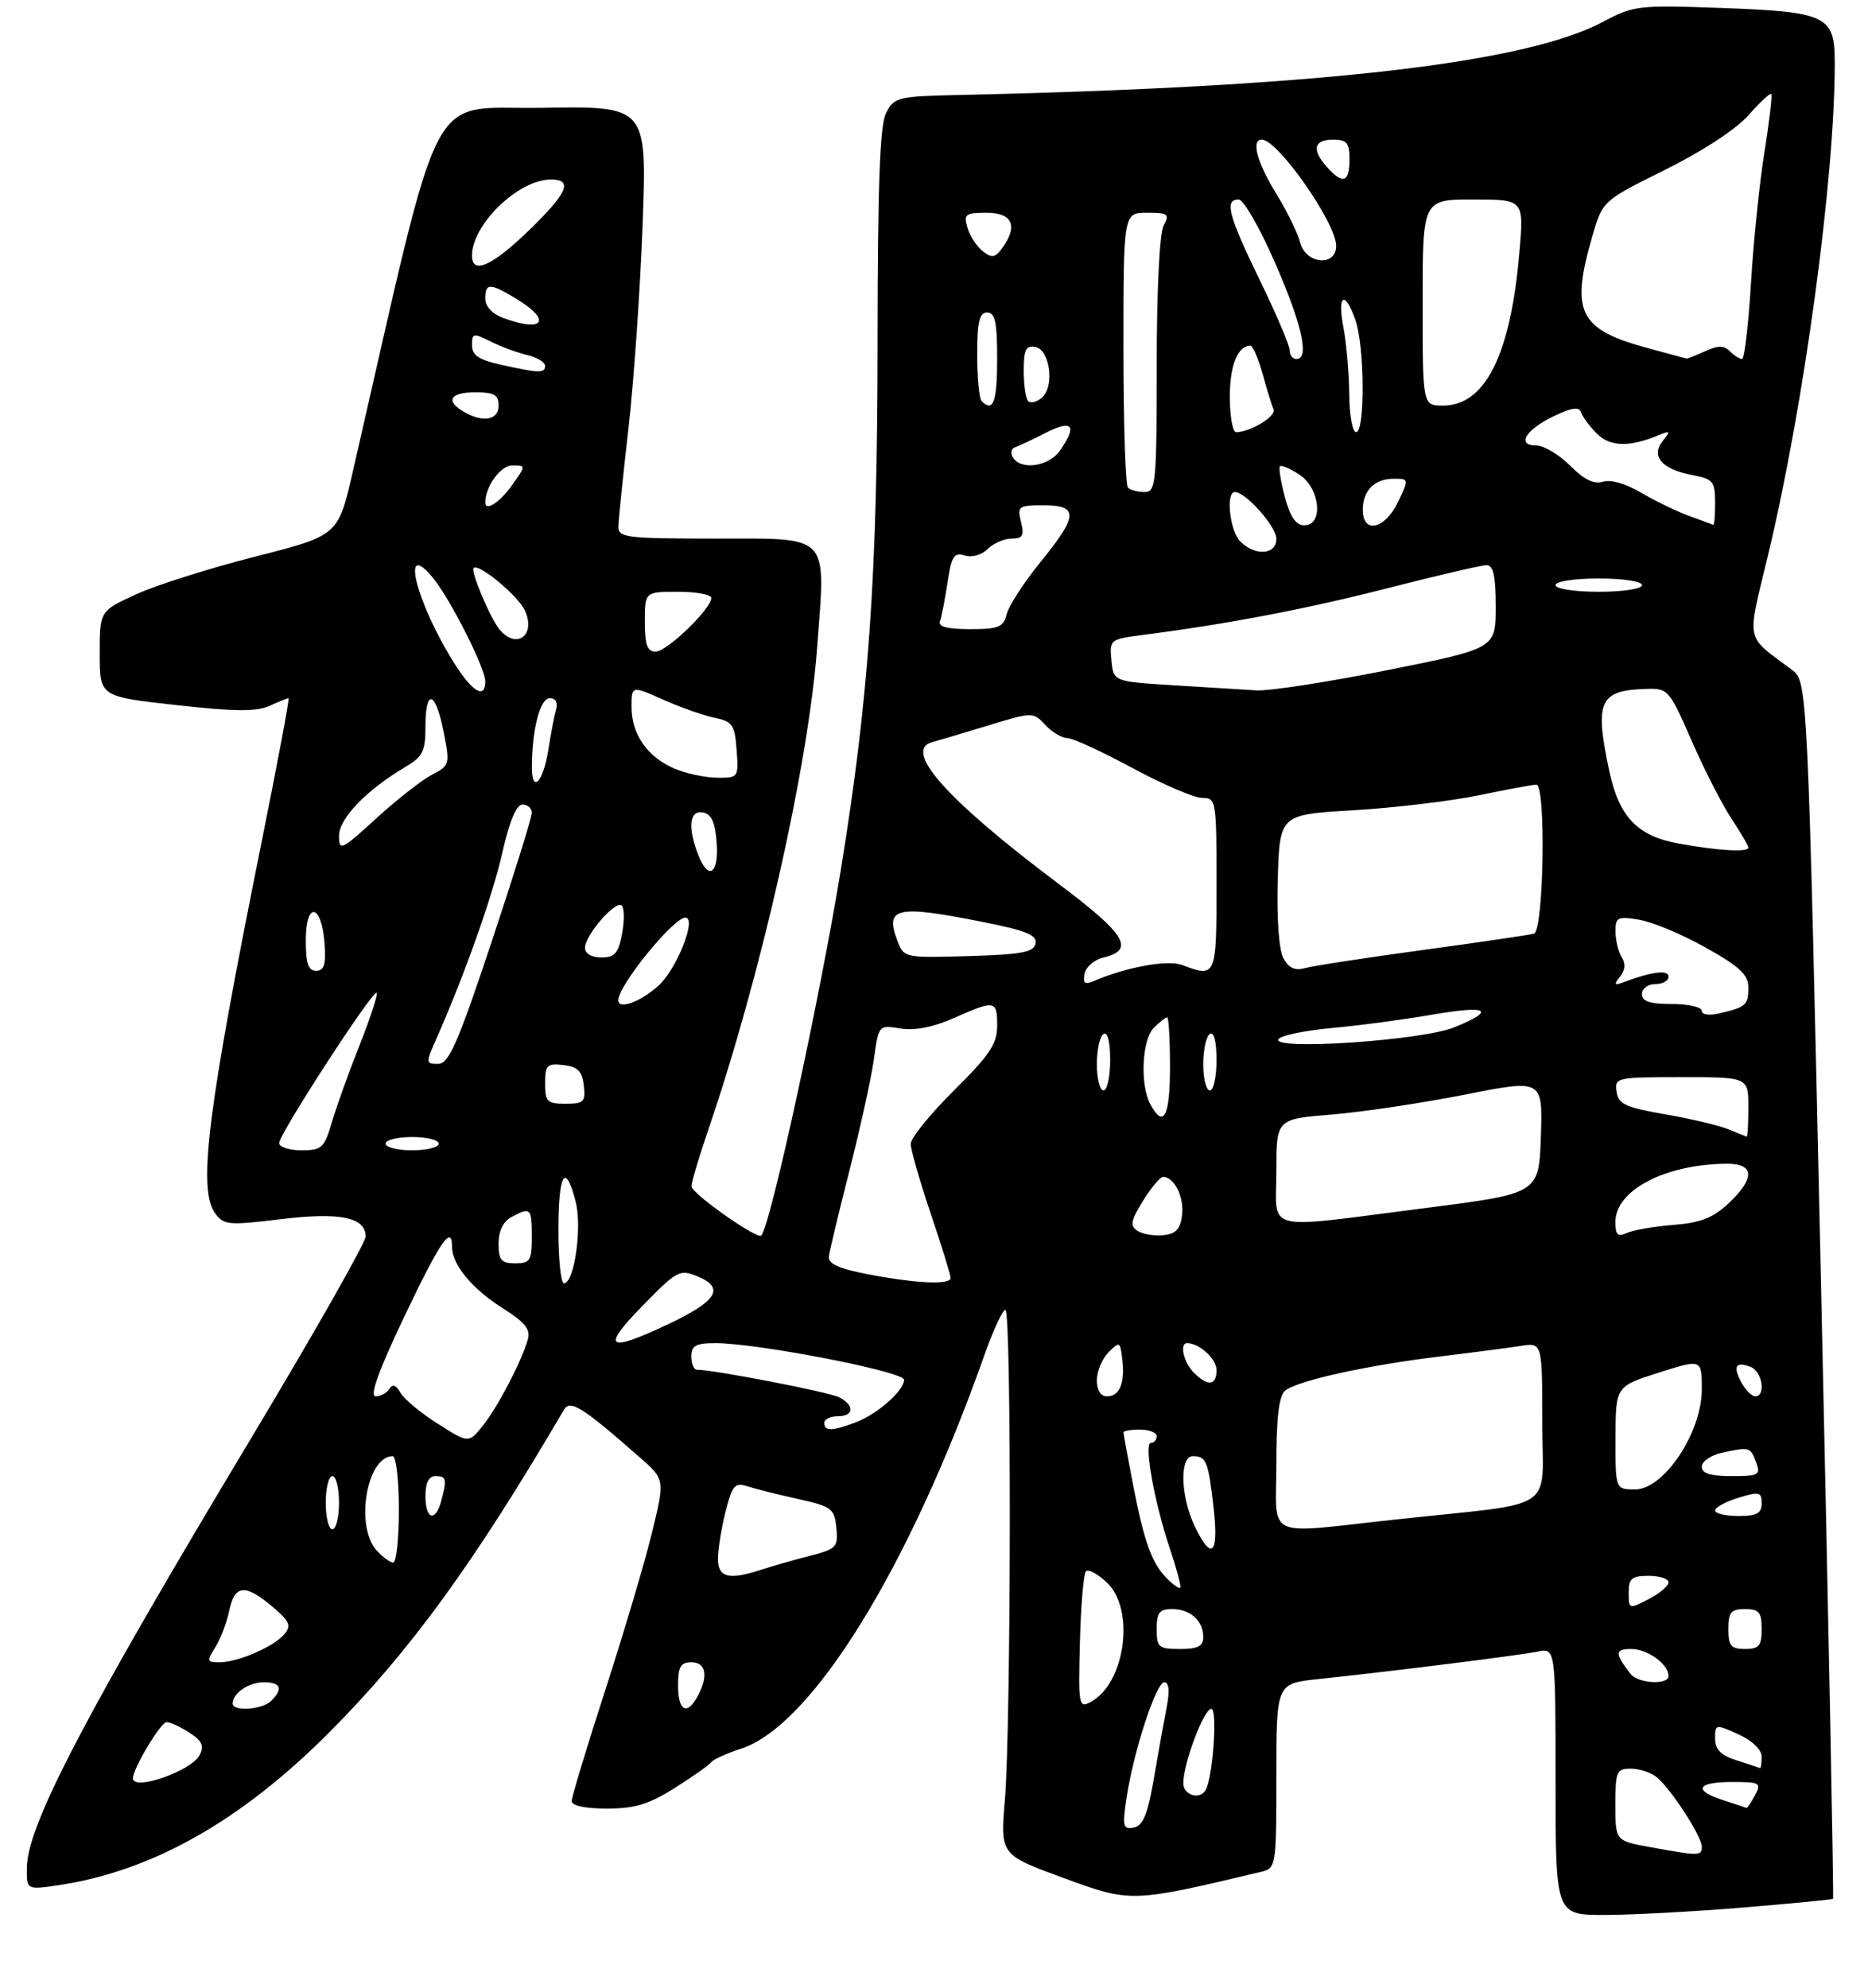 <?xml version="1.0" encoding="UTF-8" standalone="no"?>
<!DOCTYPE svg PUBLIC "-//W3C//DTD SVG 1.1//EN" "http://www.w3.org/Graphics/SVG/1.1/DTD/svg11.dtd" >
<svg xmlns="http://www.w3.org/2000/svg" xmlns:xlink="http://www.w3.org/1999/xlink" version="1.1" viewBox="0 0 281 299">
 <g >
 <path fill="currentColor"
d=" M 262.11 286.89 C 269.47 286.28 275.61 285.69 275.74 285.57 C 275.87 285.45 275.07 244.21 273.95 193.93 C 271.92 102.50 271.92 102.50 269.54 100.72 C 262.44 95.43 262.74 96.90 265.96 83.50 C 271.40 60.81 276.00 26.92 276.00 9.48 C 276.00 2.32 274.87 1.78 258.70 1.19 C 246.49 0.75 245.70 0.85 241.20 3.25 C 229.46 9.54 198.42 13.08 144.53 14.28 C 134.99 14.49 134.50 14.61 133.29 17.00 C 132.35 18.86 132.03 27.76 132.01 51.59 C 132.00 86.36 130.71 104.86 126.50 130.72 C 123.32 150.22 115.88 184.45 114.51 185.82 C 113.90 186.44 104.04 179.49 104.02 178.43 C 104.01 177.83 105.14 174.01 106.54 169.93 C 114.51 146.59 121.60 115.18 122.93 97.27 C 124.21 80.11 125.05 81.00 107.52 81.00 C 94.35 81.00 93.00 80.84 93.02 79.25 C 93.03 78.29 93.71 71.65 94.53 64.50 C 95.35 57.35 96.31 43.50 96.67 33.72 C 97.32 15.95 97.32 15.95 81.46 16.22 C 63.99 16.53 66.81 11.09 53.05 71.02 C 50.86 80.54 50.86 80.54 38.39 83.71 C 31.53 85.46 23.46 88.01 20.46 89.39 C 15.00 91.89 15.00 91.89 15.00 98.33 C 15.00 104.76 15.00 104.76 26.50 106.04 C 35.30 107.02 38.59 107.05 40.54 106.16 C 41.95 105.52 43.23 105.00 43.41 105.00 C 43.58 105.00 41.74 114.79 39.33 126.75 C 31.18 167.19 29.72 178.87 32.38 182.50 C 33.65 184.24 34.41 184.31 42.13 183.37 C 51.12 182.27 55.00 183.05 55.00 185.97 C 55.00 186.87 47.31 200.41 37.92 216.06 C 12.79 257.90 4.12 274.49 4.04 280.86 C 4.00 284.23 4.00 284.23 8.75 283.53 C 22.81 281.45 36.21 273.90 49.52 260.55 C 61.64 248.40 71.36 235.03 84.83 212.02 C 85.76 210.43 87.59 211.58 96.26 219.20 C 100.02 222.50 100.02 222.50 98.08 230.50 C 97.01 234.90 93.85 245.53 91.07 254.12 C 88.28 262.72 86.00 270.25 86.00 270.87 C 86.00 271.57 88.04 272.00 91.30 272.00 C 95.52 272.00 97.62 271.36 101.55 268.87 C 104.27 267.16 106.72 265.42 107.00 265.02 C 107.28 264.62 109.30 263.70 111.49 262.99 C 122.13 259.52 136.76 235.85 148.10 203.75 C 149.41 200.04 150.82 197.00 151.24 197.00 C 152.17 197.00 152.10 259.35 151.16 270.73 C 150.47 278.95 150.47 278.95 159.99 282.44 C 170.15 286.17 170.17 286.16 189.75 281.50 C 191.95 280.97 192.00 280.65 192.00 267.08 C 192.00 253.20 192.00 253.20 198.25 252.53 C 209.48 251.35 228.44 248.97 231.25 248.40 C 234.00 247.84 234.00 247.84 234.00 267.92 C 234.00 288.00 234.00 288.00 241.36 288.00 C 245.40 288.00 254.74 287.50 262.11 286.89 Z  M 248.25 277.80 C 243.00 276.85 243.00 276.85 243.00 271.42 C 243.00 266.42 243.18 266.00 245.31 266.00 C 246.58 266.00 248.32 266.56 249.18 267.25 C 251.30 268.95 256.00 276.17 256.00 277.73 C 256.00 279.15 255.65 279.15 248.25 277.80 Z  M 169.46 270.42 C 170.51 263.42 173.91 253.00 175.15 253.00 C 175.85 253.00 175.97 254.30 175.50 256.75 C 175.10 258.81 174.23 263.65 173.57 267.50 C 172.64 272.89 171.95 274.58 170.55 274.85 C 168.93 275.16 168.82 274.70 169.46 270.42 Z  M 259.25 270.75 C 254.63 269.27 255.23 268.00 260.54 268.00 C 264.76 268.00 265.00 268.14 264.00 270.00 C 263.41 271.10 262.83 271.95 262.71 271.90 C 262.60 271.84 261.04 271.33 259.25 270.75 Z  M 178.00 268.18 C 178.00 265.23 181.10 257.00 182.21 257.00 C 183.18 257.00 182.44 267.46 181.34 269.25 C 180.43 270.74 178.00 269.96 178.00 268.18 Z  M 20.00 267.46 C 20.00 265.98 24.17 259.00 25.06 259.00 C 25.61 259.00 27.17 259.72 28.52 260.60 C 30.43 261.86 30.75 262.59 30.00 264.00 C 28.73 266.37 20.00 269.40 20.00 267.46 Z  M 261.25 264.75 C 258.86 263.99 258.00 263.12 258.00 261.48 C 258.00 259.29 258.07 259.28 261.50 260.83 C 263.61 261.79 265.00 263.13 265.00 264.21 C 265.00 265.19 264.89 265.95 264.75 265.90 C 264.61 265.84 263.04 265.33 261.25 264.75 Z  M 35.00 256.20 C 35.00 254.65 37.43 253.00 39.70 253.00 C 42.24 253.00 42.63 253.97 40.80 255.80 C 39.46 257.14 35.00 257.45 35.00 256.20 Z  M 102.00 253.50 C 102.00 250.67 102.38 250.00 104.00 250.00 C 106.20 250.00 106.59 252.03 104.96 255.07 C 103.36 258.07 102.00 257.35 102.00 253.50 Z  M 162.45 246.96 C 162.59 241.46 163.00 236.66 163.36 236.31 C 163.72 235.95 165.13 236.71 166.50 238.00 C 170.79 242.03 169.29 253.17 164.08 255.96 C 162.27 256.93 162.20 256.52 162.45 246.96 Z  M 245.28 251.75 C 242.88 248.65 242.90 248.00 245.37 248.00 C 247.84 248.00 251.00 250.29 251.00 252.07 C 251.00 253.45 246.40 253.19 245.28 251.75 Z  M 32.38 247.75 C 33.16 246.51 34.11 244.04 34.48 242.25 C 35.30 238.32 36.85 238.16 40.95 241.61 C 43.57 243.82 43.86 244.47 42.78 245.77 C 41.21 247.65 35.80 250.00 33.01 250.00 C 31.12 250.00 31.07 249.82 32.38 247.75 Z  M 174.00 245.00 C 174.00 242.54 174.41 242.00 176.30 242.00 C 179.06 242.00 181.00 243.74 181.00 246.20 C 181.00 247.59 180.20 248.00 177.50 248.00 C 174.28 248.00 174.00 247.76 174.00 245.00 Z  M 260.00 245.00 C 260.00 242.47 260.39 242.00 262.50 242.00 C 264.61 242.00 265.00 242.47 265.00 245.00 C 265.00 247.53 264.61 248.00 262.50 248.00 C 260.39 248.00 260.00 247.53 260.00 245.00 Z  M 245.00 239.53 C 245.00 237.39 245.46 237.00 248.00 237.00 C 249.65 237.00 251.00 237.44 251.00 237.97 C 251.00 238.51 249.65 239.65 248.00 240.50 C 245.05 242.03 245.00 242.01 245.00 239.53 Z  M 175.54 237.39 C 173.26 235.11 172.11 231.92 170.42 223.16 C 169.64 219.13 169.00 215.64 169.00 215.41 C 169.00 215.19 170.12 215.00 171.50 215.00 C 172.88 215.00 174.00 215.45 174.00 216.00 C 174.00 216.55 173.61 217.00 173.14 217.00 C 172.03 217.00 173.63 225.90 176.01 232.99 C 177.02 236.01 177.71 238.62 177.55 238.79 C 177.38 238.96 176.47 238.33 175.54 237.39 Z  M 108.00 234.44 C 108.00 233.04 108.51 229.85 109.14 227.36 C 110.14 223.40 110.54 222.92 112.39 223.52 C 113.55 223.90 116.97 224.76 120.00 225.43 C 125.12 226.56 125.52 226.86 125.81 229.77 C 126.10 232.69 125.84 232.96 121.81 233.99 C 119.44 234.60 116.20 235.53 114.60 236.05 C 109.64 237.68 108.00 237.28 108.00 234.44 Z  M 56.65 233.17 C 53.37 229.54 55.17 219.00 59.07 219.00 C 59.58 219.00 60.00 222.60 60.00 227.00 C 60.00 231.40 59.62 235.00 59.15 235.00 C 58.69 235.00 57.57 234.18 56.65 233.17 Z  M 179.69 229.47 C 177.57 225.02 177.43 219.00 179.44 219.00 C 181.46 219.00 181.76 219.75 182.56 226.78 C 183.35 233.83 182.25 234.85 179.69 229.47 Z  M 49.00 226.00 C 49.00 223.80 49.45 222.00 50.00 222.00 C 50.55 222.00 51.00 223.80 51.00 226.00 C 51.00 228.20 50.55 230.00 50.00 230.00 C 49.45 230.00 49.00 228.20 49.00 226.00 Z  M 192.00 220.12 C 192.00 213.16 192.39 209.92 193.32 209.15 C 195.12 207.66 205.62 205.33 216.50 204.02 C 221.45 203.42 226.96 202.70 228.75 202.42 C 232.00 201.91 232.00 201.91 232.00 213.89 C 232.00 227.66 234.74 225.84 210.00 228.52 C 189.85 230.70 192.00 231.70 192.00 220.12 Z  M 64.00 225.00 C 64.00 223.00 64.50 222.00 65.50 222.00 C 67.15 222.00 67.26 222.44 66.37 225.75 C 65.50 228.99 64.00 228.52 64.00 225.00 Z  M 258.00 227.17 C 258.00 226.71 259.57 225.85 261.50 225.26 C 264.65 224.29 265.00 224.38 265.00 226.09 C 265.00 227.61 264.28 228.00 261.50 228.00 C 259.57 228.00 258.00 227.63 258.00 227.17 Z  M 243.02 216.25 C 243.04 208.50 243.04 208.50 249.52 206.44 C 256.00 204.38 256.00 204.38 256.00 208.95 C 256.00 215.45 250.31 224.00 245.97 224.00 C 243.00 224.00 243.00 224.00 243.02 216.25 Z  M 256.00 220.58 C 256.00 219.80 257.34 218.86 258.98 218.50 C 263.19 217.58 263.31 217.61 264.17 219.93 C 264.87 221.83 264.57 222.00 260.47 222.00 C 257.27 222.00 256.00 221.59 256.00 220.58 Z  M 65.85 214.12 C 63.29 212.50 60.76 210.40 60.23 209.45 C 59.59 208.30 59.05 208.11 58.58 208.87 C 58.20 209.49 57.26 210.00 56.50 210.00 C 55.56 210.00 56.95 206.14 60.81 198.03 C 66.21 186.68 68.00 184.07 68.00 187.54 C 68.00 190.18 71.01 193.83 75.58 196.72 C 79.03 198.90 79.85 199.93 79.39 201.50 C 78.37 204.92 74.86 211.64 72.63 214.42 C 70.50 217.08 70.50 217.08 65.85 214.12 Z  M 124.00 214.00 C 124.00 213.45 124.90 213.00 126.00 213.00 C 128.47 213.00 128.61 211.39 126.25 210.15 C 124.78 209.37 107.38 206.00 104.82 206.00 C 104.37 206.00 104.00 205.10 104.00 204.00 C 104.00 202.37 104.67 202.00 107.63 202.00 C 113.94 202.00 136.00 206.28 136.00 207.51 C 136.00 209.15 131.98 212.69 128.68 213.93 C 125.18 215.26 124.00 215.28 124.00 214.00 Z  M 165.00 207.57 C 165.00 206.24 165.79 204.35 166.75 203.38 C 168.42 201.70 168.51 201.75 168.82 204.40 C 169.25 208.01 168.43 210.00 166.53 210.00 C 165.58 210.00 165.00 209.09 165.00 207.57 Z  M 261.95 207.91 C 260.64 205.46 261.09 204.71 263.36 205.58 C 265.10 206.25 265.67 210.00 264.04 210.00 C 263.50 210.00 262.57 209.06 261.95 207.91 Z  M 179.57 206.43 C 178.06 204.92 177.40 202.00 178.57 202.00 C 180.41 202.00 183.00 204.36 183.00 206.04 C 183.00 208.41 181.70 208.56 179.57 206.43 Z  M 96.64 196.40 C 101.88 191.04 102.23 190.85 104.99 191.99 C 109.08 193.69 107.85 195.68 100.60 199.11 C 91.33 203.50 90.36 202.83 96.64 196.40 Z  M 84.00 185.00 C 84.00 176.42 85.06 174.68 86.60 180.75 C 87.59 184.66 86.39 193.00 84.83 193.00 C 84.37 193.00 84.00 189.40 84.00 185.00 Z  M 130.50 191.63 C 126.21 190.80 124.55 190.05 124.68 188.99 C 124.78 188.17 126.19 182.28 127.82 175.89 C 129.44 169.51 131.09 162.01 131.47 159.22 C 132.17 154.16 132.17 154.15 135.44 154.68 C 137.59 155.03 140.37 154.49 143.49 153.11 C 149.70 150.36 150.00 150.41 150.00 154.28 C 150.00 156.99 148.87 158.68 143.50 164.00 C 139.93 167.54 137.00 171.16 137.00 172.03 C 137.00 172.91 138.35 177.62 140.00 182.50 C 141.65 187.38 143.00 191.74 143.00 192.19 C 143.00 193.27 137.85 193.04 130.50 191.63 Z  M 75.00 187.04 C 75.00 185.13 75.69 183.70 76.93 183.04 C 79.82 181.49 80.00 181.66 80.00 186.00 C 80.00 189.60 79.75 190.00 77.50 190.00 C 75.40 190.00 75.00 189.53 75.00 187.04 Z  M 171.11 185.11 C 169.95 184.36 170.09 183.58 171.94 180.60 C 173.16 178.62 174.52 177.00 174.96 177.00 C 176.63 177.00 178.13 179.99 177.82 182.69 C 177.57 184.85 176.92 185.56 175.00 185.76 C 173.62 185.90 171.87 185.61 171.11 185.11 Z  M 243.00 183.78 C 243.00 179.00 250.48 175.09 259.75 175.02 C 263.95 174.99 264.04 177.22 259.99 181.01 C 257.69 183.16 255.76 183.91 251.74 184.22 C 248.86 184.45 245.71 184.99 244.75 185.42 C 243.35 186.06 243.00 185.73 243.00 183.78 Z  M 192.00 176.15 C 192.00 168.30 192.00 168.30 200.25 167.63 C 204.79 167.26 213.80 165.92 220.29 164.64 C 232.07 162.31 232.07 162.31 231.79 170.91 C 231.50 179.50 231.50 179.50 214.50 181.67 C 189.53 184.86 192.00 185.46 192.00 176.15 Z  M 42.00 171.90 C 42.00 170.53 56.12 148.78 56.66 149.32 C 56.87 149.54 55.73 153.04 54.12 157.11 C 52.50 161.17 50.62 166.41 49.93 168.75 C 48.79 172.65 48.41 173.00 45.34 173.00 C 43.50 173.00 42.00 172.51 42.00 171.90 Z  M 58.00 172.00 C 58.00 171.45 59.80 171.00 62.00 171.00 C 64.20 171.00 66.00 171.45 66.00 172.00 C 66.00 172.55 64.20 173.00 62.00 173.00 C 59.80 173.00 58.00 172.55 58.00 172.00 Z  M 260.00 169.84 C 258.62 169.27 254.35 168.25 250.50 167.59 C 244.52 166.55 243.45 166.06 243.18 164.19 C 242.87 162.06 243.14 162.00 252.93 162.00 C 263.00 162.00 263.00 162.00 263.00 166.50 C 263.00 168.97 262.89 170.97 262.75 170.94 C 262.61 170.90 261.38 170.41 260.00 169.84 Z  M 173.04 166.07 C 171.46 163.13 171.78 156.36 173.57 154.57 C 174.44 153.71 175.34 153.00 175.57 153.00 C 175.81 153.00 176.00 156.38 176.00 160.50 C 176.00 167.95 175.03 169.78 173.04 166.07 Z  M 82.00 162.93 C 82.00 160.18 82.28 159.90 84.75 160.18 C 86.91 160.43 87.57 161.09 87.82 163.25 C 88.10 165.72 87.82 166.00 85.07 166.00 C 82.31 166.00 82.00 165.69 82.00 162.93 Z  M 165.00 160.06 C 165.00 157.89 165.45 155.84 166.00 155.50 C 166.61 155.12 167.00 156.66 167.00 159.44 C 167.00 161.95 166.55 164.00 166.00 164.00 C 165.45 164.00 165.00 162.23 165.00 160.06 Z  M 181.00 160.06 C 181.00 157.89 181.45 155.84 182.00 155.50 C 182.61 155.12 183.00 156.66 183.00 159.44 C 183.00 161.95 182.55 164.00 182.00 164.00 C 181.45 164.00 181.00 162.23 181.00 160.06 Z  M 65.63 156.25 C 69.91 146.56 74.07 134.84 75.56 128.25 C 76.64 123.48 77.68 121.00 78.60 121.00 C 79.37 121.00 80.00 121.56 80.00 122.25 C 80.00 122.94 77.26 131.71 73.92 141.75 C 68.83 157.01 67.52 160.00 65.90 160.00 C 64.04 160.00 64.03 159.86 65.63 156.25 Z  M 192.32 156.29 C 192.66 155.73 196.28 154.98 200.35 154.61 C 204.43 154.24 211.19 153.34 215.38 152.61 C 223.86 151.14 225.19 151.89 218.75 154.51 C 213.88 156.49 191.26 158.01 192.32 156.29 Z  M 256.00 152.02 C 256.00 151.46 253.97 151.00 251.50 151.00 C 248.17 151.00 247.00 150.61 247.00 149.50 C 247.00 148.67 247.89 148.00 249.00 148.00 C 250.10 148.00 251.00 147.50 251.00 146.89 C 251.00 145.82 248.53 146.11 244.34 147.68 C 242.82 148.26 242.71 148.12 243.69 146.90 C 244.47 145.95 244.56 144.92 243.96 143.97 C 243.45 143.16 243.02 141.43 243.02 140.12 C 243.00 137.95 243.31 137.79 246.56 138.32 C 248.52 138.63 253.02 140.51 256.56 142.50 C 261.68 145.36 263.00 146.59 263.00 148.49 C 263.00 151.15 262.69 151.44 258.75 152.38 C 257.12 152.77 256.00 152.62 256.00 152.02 Z  M 93.00 150.43 C 93.00 148.23 101.31 138.00 103.10 138.00 C 104.88 138.00 101.80 145.77 99.04 148.25 C 96.28 150.72 93.00 151.91 93.00 150.43 Z  M 163.15 146.44 C 163.35 145.42 164.63 144.32 166.00 144.00 C 170.79 142.87 169.36 140.51 159.29 132.96 C 142.42 120.30 135.73 112.80 140.25 111.61 C 140.94 111.43 144.63 110.33 148.45 109.17 C 155.37 107.06 155.41 107.06 157.24 109.03 C 158.25 110.11 159.74 111.00 160.55 111.00 C 161.36 111.00 165.76 113.03 170.34 115.50 C 174.92 117.97 179.64 120.00 180.83 120.00 C 182.94 120.00 183.00 120.33 183.00 133.00 C 183.00 146.94 182.95 147.06 177.82 145.13 C 175.65 144.32 169.53 145.42 164.65 147.50 C 163.18 148.13 162.87 147.91 163.15 146.44 Z  M 46.00 141.42 C 46.00 135.51 48.37 135.86 48.81 141.83 C 49.05 145.07 48.77 146.00 47.56 146.00 C 46.37 146.00 46.00 144.90 46.00 141.42 Z  M 193.05 144.09 C 192.38 142.83 192.04 138.10 192.21 132.25 C 192.50 122.50 192.50 122.50 203.59 121.86 C 209.69 121.50 218.18 120.49 222.45 119.61 C 226.72 118.72 230.62 118.00 231.11 118.00 C 232.58 118.00 232.23 140.00 230.75 140.42 C 230.06 140.61 222.53 141.72 214.00 142.88 C 205.47 144.04 197.53 145.26 196.34 145.59 C 194.77 146.02 193.86 145.60 193.05 144.09 Z  M 88.00 142.56 C 88.00 140.63 92.64 135.31 93.53 136.20 C 93.92 136.59 93.94 138.50 93.57 140.45 C 93.03 143.37 92.47 144.00 90.45 144.00 C 88.98 144.00 88.00 143.42 88.00 142.56 Z  M 134.98 141.45 C 133.08 136.46 134.84 136.07 147.80 138.65 C 154.36 139.95 156.03 140.63 155.78 141.90 C 155.53 143.21 153.73 143.55 145.73 143.79 C 136.02 144.07 135.97 144.06 134.98 141.45 Z  M 104.98 128.43 C 103.42 124.36 103.74 121.80 105.75 122.19 C 107.03 122.43 107.58 123.66 107.81 126.76 C 108.15 131.53 106.52 132.50 104.98 128.43 Z  M 51.00 125.70 C 51.00 123.10 55.12 118.82 60.91 115.39 C 63.60 113.81 64.00 113.01 64.00 109.28 C 64.00 103.46 65.51 103.88 66.73 110.04 C 67.70 114.96 67.66 115.12 64.99 116.51 C 63.48 117.29 59.71 120.24 56.62 123.06 C 51.33 127.90 51.00 128.05 51.00 125.70 Z  M 252.50 126.86 C 246.30 125.73 243.57 122.87 242.09 116.00 C 239.84 105.47 240.57 103.82 247.60 103.61 C 250.93 103.50 251.10 103.70 254.46 111.38 C 256.35 115.71 259.05 120.99 260.45 123.10 C 261.85 125.22 263.00 127.19 263.00 127.48 C 263.00 128.21 258.39 127.94 252.50 126.86 Z  M 80.01 115.31 C 80.03 109.67 81.25 105.00 82.70 105.00 C 83.59 105.00 83.95 105.67 83.64 106.75 C 83.37 107.71 82.85 110.41 82.49 112.74 C 81.72 117.66 79.99 119.45 80.01 115.31 Z  M 101.38 115.56 C 97.36 113.82 95.00 110.40 95.00 106.33 C 95.00 103.11 95.00 103.11 99.75 105.22 C 102.36 106.39 105.85 107.61 107.50 107.95 C 110.19 108.51 110.53 109.00 110.81 112.79 C 111.11 116.96 111.08 117.00 107.81 116.96 C 105.99 116.94 103.10 116.31 101.38 115.56 Z  M 68.37 99.80 C 62.55 90.58 60.11 80.72 65.20 87.00 C 67.82 90.24 73.00 100.50 73.00 102.47 C 73.00 105.20 71.08 104.09 68.37 99.80 Z  M 176.50 103.06 C 167.50 102.50 167.50 102.50 167.19 99.32 C 166.89 96.22 167.00 96.13 171.69 95.52 C 184.65 93.86 196.47 91.60 208.74 88.46 C 216.16 86.56 222.85 85.00 223.61 85.00 C 224.65 85.00 225.00 86.59 225.00 91.26 C 225.00 97.52 225.00 97.52 208.75 100.78 C 199.81 102.57 190.93 103.94 189.00 103.83 C 187.07 103.72 181.45 103.37 176.50 103.06 Z  M 97.00 93.50 C 97.00 89.00 97.00 89.00 102.00 89.00 C 104.75 89.00 107.00 89.42 107.00 89.93 C 107.00 91.56 100.33 98.00 98.63 98.00 C 97.36 98.00 97.00 97.00 97.00 93.50 Z  M 75.14 94.67 C 73.75 92.99 70.76 85.90 71.25 85.42 C 72.00 84.67 77.94 89.60 78.96 91.82 C 80.66 95.54 77.70 97.75 75.14 94.67 Z  M 141.39 93.44 C 141.64 92.79 142.15 90.16 142.54 87.60 C 143.13 83.63 143.52 83.03 145.12 83.54 C 146.21 83.88 147.67 83.47 148.57 82.57 C 149.44 81.71 151.06 81.00 152.18 81.00 C 153.85 81.00 154.10 80.55 153.59 78.50 C 153.00 76.14 153.19 76.00 156.98 76.00 C 162.29 76.00 162.20 77.55 156.51 84.54 C 154.05 87.57 151.77 91.07 151.45 92.33 C 150.95 94.33 150.25 94.62 145.91 94.62 C 142.50 94.62 141.08 94.24 141.39 93.44 Z  M 234.00 88.00 C 234.00 87.44 236.83 87.00 240.50 87.00 C 244.17 87.00 247.00 87.44 247.00 88.00 C 247.00 88.56 244.17 89.00 240.50 89.00 C 236.83 89.00 234.00 88.56 234.00 88.00 Z  M 186.57 81.43 C 184.99 79.84 184.35 74.00 185.76 74.00 C 187.40 74.00 192.00 79.19 192.00 81.04 C 192.00 83.45 188.82 83.68 186.57 81.43 Z  M 193.28 74.76 C 192.66 72.43 192.33 70.34 192.54 70.12 C 192.76 69.91 194.08 70.48 195.47 71.39 C 198.59 73.43 199.13 79.00 196.21 79.00 C 194.94 79.00 194.08 77.75 193.28 74.76 Z  M 205.00 76.70 C 205.00 73.77 206.77 72.00 209.68 72.00 C 211.95 72.00 211.95 72.03 210.30 75.50 C 208.35 79.59 205.00 80.35 205.00 76.70 Z  M 254.00 77.56 C 252.07 76.84 248.83 75.26 246.78 74.05 C 244.58 72.74 242.29 72.09 241.14 72.45 C 239.81 72.88 238.29 72.14 236.19 70.03 C 234.52 68.36 232.23 67.00 231.11 67.00 C 228.05 67.00 229.48 64.62 233.76 62.58 C 236.48 61.28 237.55 61.14 237.85 62.04 C 238.07 62.70 239.14 64.14 240.22 65.22 C 242.21 67.21 245.10 67.28 249.50 65.45 C 251.28 64.72 251.35 64.81 250.13 66.31 C 248.27 68.59 249.99 70.59 254.54 71.44 C 257.69 72.03 258.00 72.40 258.00 75.55 C 258.00 77.45 257.89 78.97 257.75 78.93 C 257.61 78.89 255.93 78.27 254.00 77.56 Z  M 73.00 75.57 C 73.00 73.17 75.30 70.00 77.04 70.00 C 79.14 70.00 79.14 70.00 77.00 73.00 C 75.16 75.58 73.00 76.97 73.00 75.57 Z  M 169.67 73.33 C 169.30 72.97 169.00 63.52 169.00 52.33 C 169.00 32.00 169.00 32.00 172.54 32.00 C 175.72 32.00 175.97 32.19 175.04 33.93 C 174.43 35.07 174.00 43.70 174.00 54.93 C 174.00 72.76 173.88 74.00 172.17 74.00 C 171.16 74.00 170.03 73.70 169.67 73.33 Z  M 152.38 68.81 C 151.98 68.15 152.11 67.46 152.68 67.27 C 153.26 67.08 155.36 66.09 157.36 65.07 C 161.34 63.04 162.09 64.00 159.44 67.78 C 157.77 70.16 153.60 70.77 152.38 68.81 Z  M 185.00 59.70 C 185.00 54.94 186.18 52.00 188.08 52.00 C 188.46 52.00 189.29 53.91 189.94 56.25 C 190.58 58.59 191.32 60.98 191.58 61.58 C 192.02 62.59 188.05 65.00 185.95 65.00 C 185.43 65.00 185.00 62.61 185.00 59.70 Z  M 202.96 59.25 C 202.93 56.09 202.54 51.59 202.09 49.25 C 201.13 44.29 202.31 43.58 203.90 48.15 C 205.28 52.11 205.36 65.00 204.00 65.00 C 203.45 65.00 202.98 62.41 202.96 59.25 Z  M 69.75 61.92 C 66.95 60.29 67.72 59.00 71.50 59.00 C 74.33 59.00 75.00 59.38 75.00 61.00 C 75.00 63.20 72.65 63.61 69.75 61.92 Z  M 147.67 60.33 C 147.30 59.97 147.00 56.82 147.00 53.33 C 147.00 48.37 147.32 47.00 148.50 47.00 C 149.69 47.00 150.00 48.44 150.00 54.00 C 150.00 60.45 149.40 62.07 147.67 60.33 Z  M 154.66 60.32 C 154.30 59.96 154.00 57.91 154.00 55.76 C 154.00 52.58 154.33 51.91 155.75 52.18 C 157.97 52.61 158.67 58.20 156.71 59.83 C 155.94 60.46 155.02 60.69 154.66 60.32 Z  M 214.00 45.50 C 214.00 30.00 214.00 30.00 221.63 30.00 C 229.26 30.00 229.26 30.00 228.55 38.07 C 227.22 53.41 223.41 61.00 217.05 61.00 C 214.00 61.00 214.00 61.00 214.00 45.50 Z  M 75.25 54.83 C 72.01 54.11 71.00 53.41 71.00 51.92 C 71.00 50.10 71.21 50.06 73.75 51.33 C 75.26 52.10 77.74 53.02 79.25 53.38 C 80.76 53.74 82.00 54.48 82.00 55.02 C 82.00 56.16 81.05 56.13 75.25 54.83 Z  M 194.00 52.68 C 194.00 51.95 191.97 47.19 189.50 42.11 C 184.77 32.39 184.14 30.00 186.33 30.00 C 187.06 30.00 189.53 34.31 191.83 39.58 C 195.90 48.92 197.02 54.00 195.00 54.00 C 194.45 54.00 194.00 53.40 194.00 52.68 Z  M 248.01 52.39 C 237.49 49.57 236.20 46.99 239.54 35.50 C 241.08 30.20 241.08 30.20 250.51 25.52 C 256.13 22.73 261.18 19.42 263.03 17.32 C 264.73 15.38 266.27 13.95 266.45 14.14 C 266.62 14.34 266.16 18.28 265.42 22.90 C 264.67 27.52 263.76 36.41 263.39 42.65 C 263.01 48.89 262.41 54.00 262.05 54.00 C 261.69 54.00 260.87 53.47 260.23 52.83 C 259.33 51.93 258.45 51.93 256.48 52.83 C 255.06 53.47 253.81 53.97 253.70 53.93 C 253.59 53.90 251.03 53.20 248.01 52.39 Z  M 75.75 47.84 C 74.06 47.22 73.00 46.10 73.00 44.92 C 73.00 42.51 73.70 42.52 77.75 44.99 C 83.05 48.22 81.78 50.04 75.75 47.84 Z  M 71.00 38.45 C 71.00 33.75 77.99 27.00 82.87 27.00 C 86.26 27.00 85.39 29.01 79.52 34.69 C 74.03 40.01 71.00 41.35 71.00 38.45 Z  M 147.84 37.78 C 146.94 37.08 145.90 35.49 145.53 34.25 C 144.93 32.21 145.20 32.00 148.43 32.00 C 152.32 32.00 153.19 34.00 150.74 37.34 C 149.69 38.78 149.20 38.85 147.84 37.78 Z  M 195.58 36.47 C 195.23 35.08 193.61 31.77 191.97 29.11 C 189.08 24.40 188.17 21.00 189.81 21.00 C 192.22 21.00 201.00 33.54 201.00 36.98 C 201.00 40.16 196.40 39.73 195.58 36.47 Z  M 199.65 25.17 C 197.29 22.56 197.61 21.00 200.50 21.00 C 202.61 21.00 203.00 21.47 203.00 24.00 C 203.00 27.44 202.02 27.78 199.65 25.17 Z "/>
</g>
</svg>